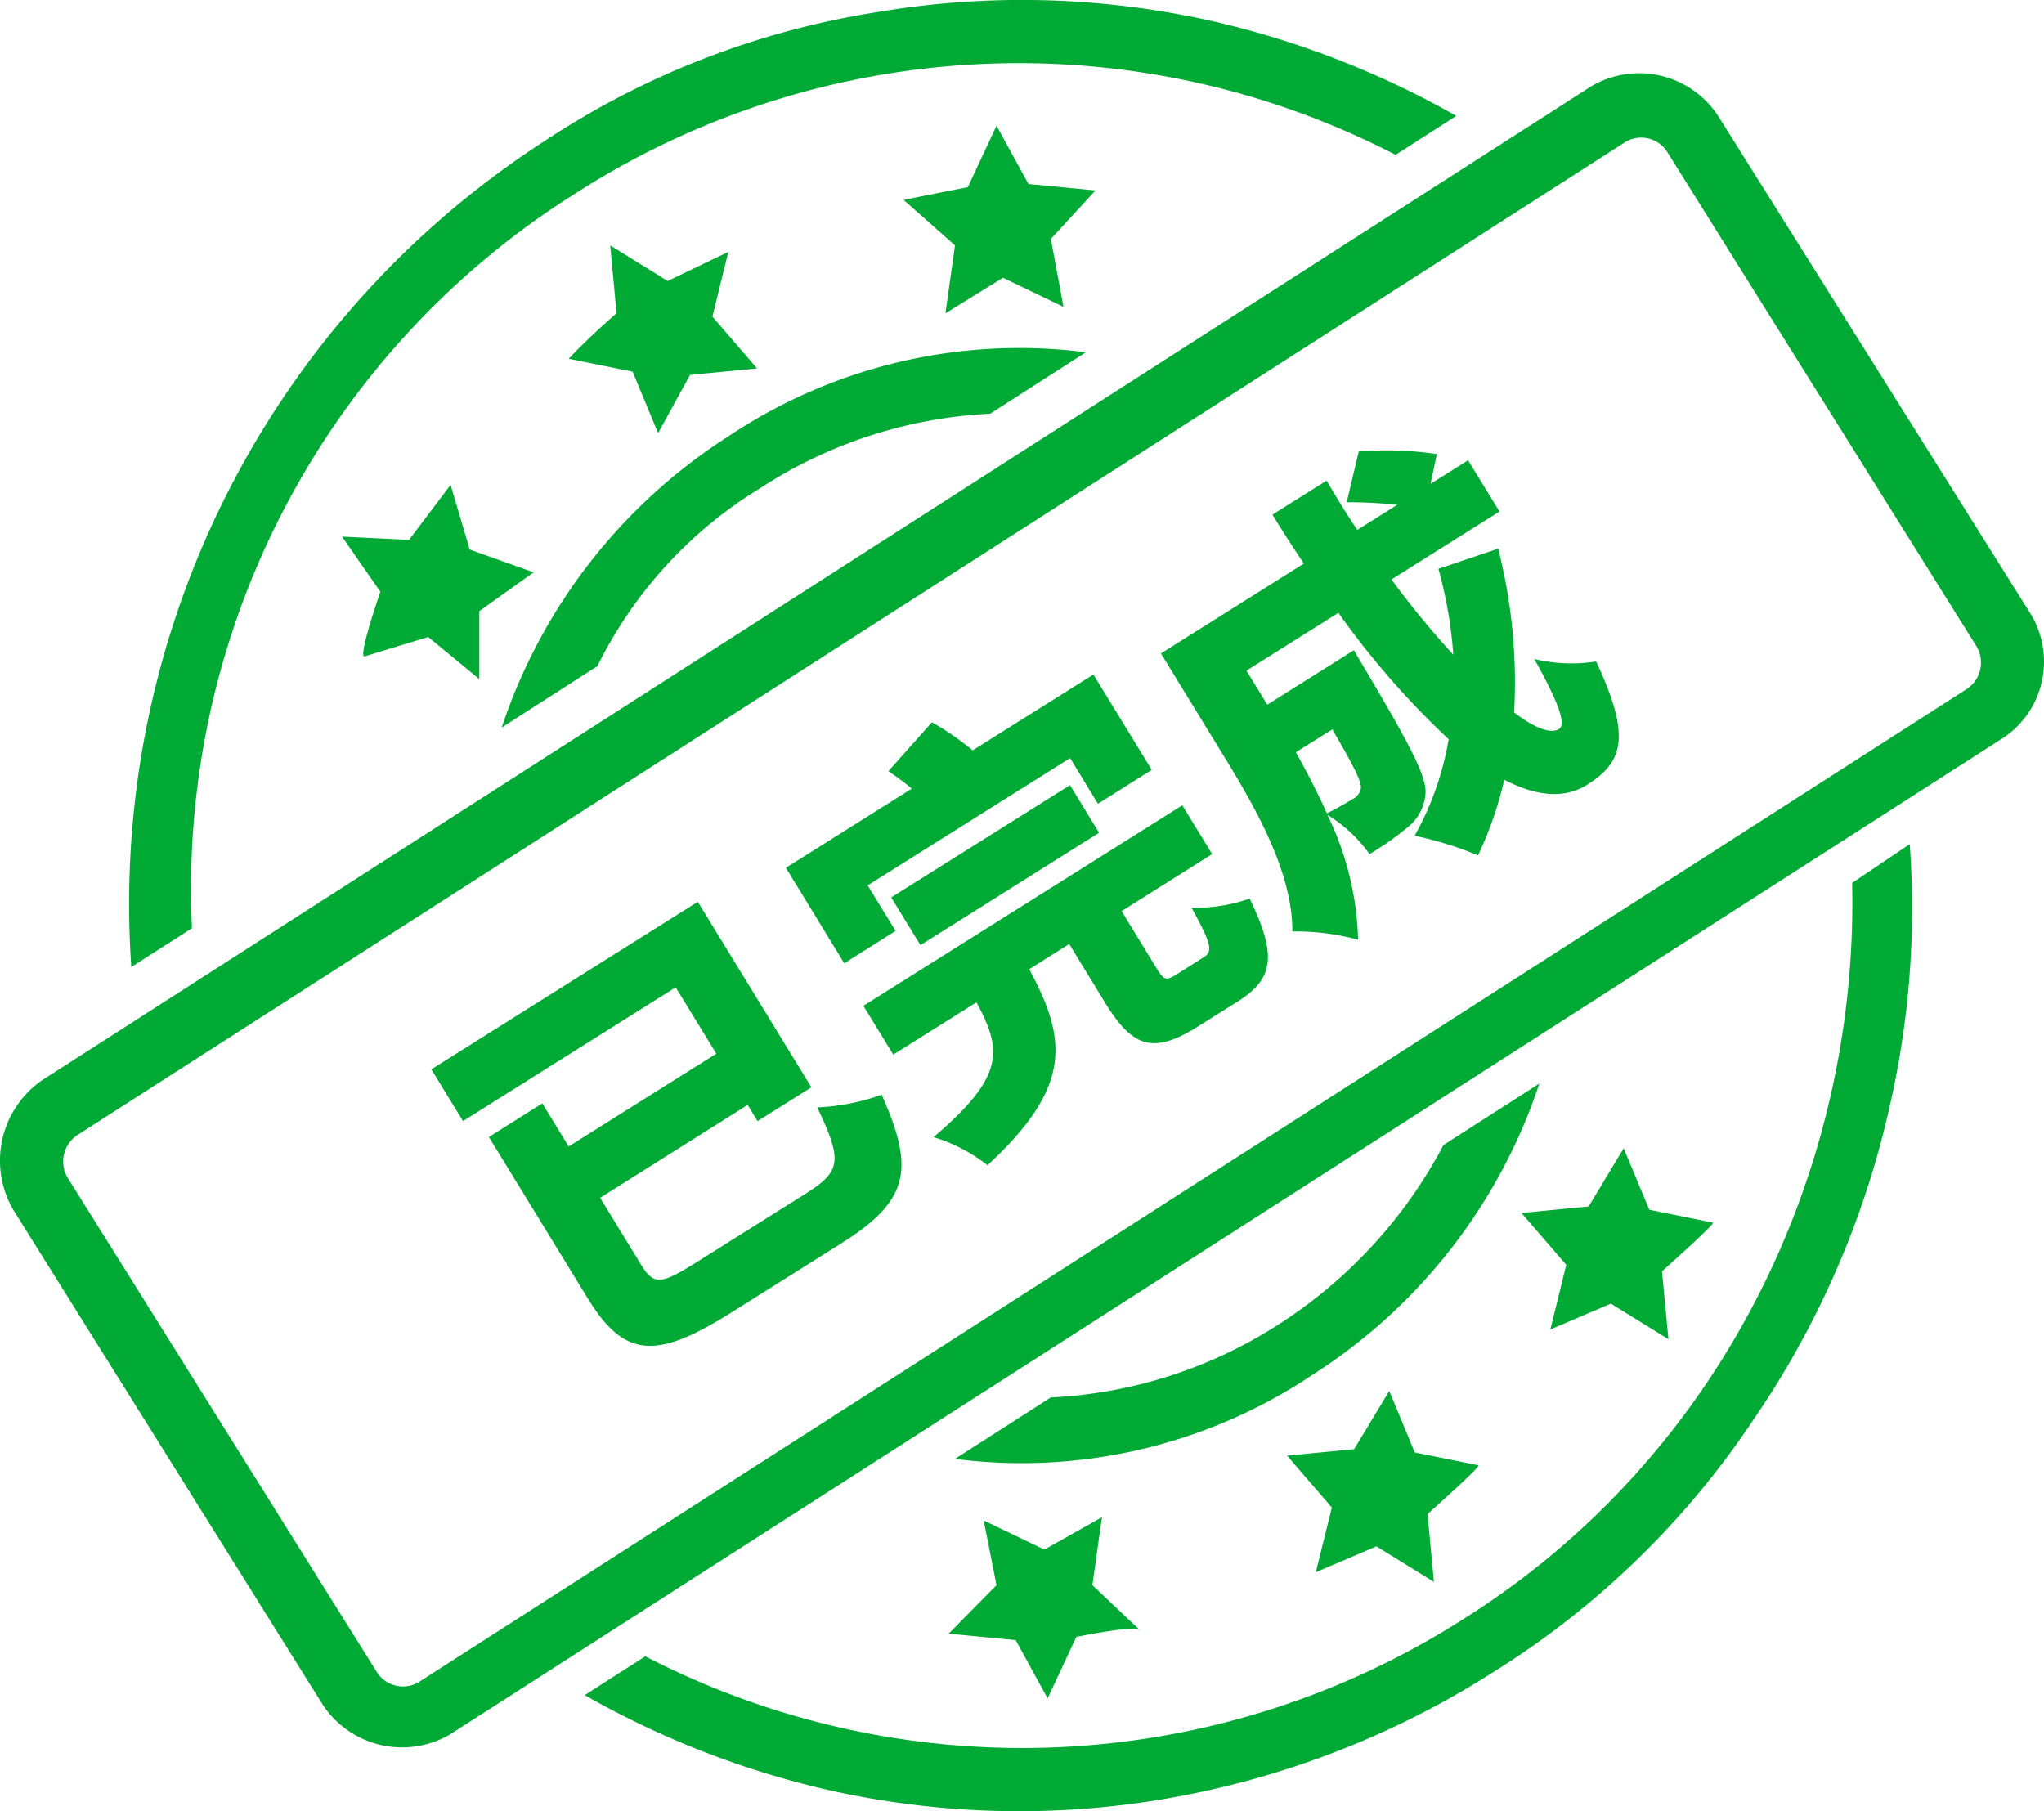 <svg xmlns="http://www.w3.org/2000/svg" width="158" height="140" viewBox="0 0 158 140">
<defs>
    <style>
      .cls-1 {
        fill: #00aa35;
        fill-rule: evenodd;
      }
    </style>
  </defs>
  <path id="形状_793" data-name="形状 793" class="cls-1" d="M3295.99,1243.49l-24.18-38.53a7.292,7.292,0,0,0-9.87-2.25l-119.7,76.8a7.559,7.559,0,0,0-2.22,10l23.94,38.28a7.35,7.35,0,0,0,9.87,2.25l119.7-76.8a7.094,7.094,0,0,0,2.46-9.75h0Zm-4.93,5.75-119.7,76.79a2.385,2.385,0,0,1-3.21-.75l-23.94-38.27a2.461,2.461,0,0,1,.74-3.25l119.7-76.79a2.385,2.385,0,0,1,3.21.75l23.94,38.27a2.451,2.451,0,0,1-.74,3.25h0Zm-104.4-29.02-0.49-5.25,4.44,2.75,4.69-2.25-1.23,5,3.45,4.01-5.18.5-2.47,4.5-1.97-4.75-4.94-1a50.386,50.386,0,0,1,3.7-3.51h0Zm27.15-9.75,2.22-4.75,2.47,4.5,5.18,0.5-3.45,3.75,0.98,5.25-4.68-2.25-4.45,2.75,0.74-5.25-3.95-3.5c-0.24,0,4.94-1,4.94-1h0Zm35.54,102.56,0.49,5.25-4.44-2.75-4.69,2,1.24-5-3.46-4.01,5.18-.5,2.72-4.5,1.97,4.75,4.94,1c0,0.25-3.95,3.76-3.95,3.76h0Zm18.12-18.76,0.5,5.25-4.45-2.75-4.68,2,1.23-5-3.46-4.01,5.19-.5,2.71-4.5,1.98,4.75,4.93,1c0,0.25-3.95,3.76-3.95,3.76h0Zm-45.27,28.26-2.22,4.75-2.47-4.5-5.18-.5,3.7-3.75-0.99-5,4.69,2.25,4.45-2.5-0.74,5.25,3.7,3.5c0-.5-4.94.5-4.94,0.5h0Zm-53.8-80.79-2.96-4.26,5.18,0.25,3.21-4.25,1.48,5,4.94,1.76-4.2,3v5.25l-3.95-3.25-4.93,1.5c-0.5,0,1.23-5,1.23-5h0Zm15.05-30.77a63.377,63.377,0,0,1,63.43-3l4.69-3.01a69.71,69.71,0,0,0-18.51-7.25,67.163,67.163,0,0,0-26.41-.75,64.7,64.7,0,0,0-25.66,10.01,70.194,70.194,0,0,0-31.84,63.78l4.69-3a63.471,63.471,0,0,1,29.61-56.78h0Zm68.86,110.06a63.376,63.376,0,0,1-63.43,3l-4.68,3a69.333,69.333,0,0,0,18.5,7.26,67.163,67.163,0,0,0,26.41.75,68.775,68.775,0,0,0,25.67-10.01,66.156,66.156,0,0,0,19.74-19.26,69.716,69.716,0,0,0,10.61-24.51,68.337,68.337,0,0,0,1.49-20.01l-4.45,3c0.5,22.26-10.12,44.27-29.86,56.78h0Zm-54.54-87.3a35.642,35.642,0,0,1,17.77-5.75l7.4-4.75a40.447,40.447,0,0,0-27.64,6.5,42.668,42.668,0,0,0-17.52,22.51l7.4-4.75a33.459,33.459,0,0,1,12.59-13.76h0Zm40.23,64.54a35.642,35.642,0,0,1-17.77,5.75l-7.41,4.75a40.434,40.434,0,0,0,27.64-6.5,42.638,42.638,0,0,0,17.53-22.51l-7.41,4.75a36.922,36.922,0,0,1-12.58,13.76h0Zm-36.68-10.03c2.73-1.72,2.79-2.56.85-6.64a16.81,16.81,0,0,0,4.98-.98c2.59,5.79,2.13,8.19-3.15,11.51l-8.48,5.33c-5.8,3.65-8.26,3.54-11.12-1.15l-7.61-12.42,4.13-2.6,2.04,3.33,11.41-7.17-3.14-5.13-16.44,10.34-2.45-4,20.6-12.95,8.78,14.34-4.16,2.61-0.77-1.25-11.4,7.18,3.12,5.1c1.05,1.72,1.54,1.64,4.57-.27Zm6.91-20.28-3.97,2.5-4.51-7.38,9.73-6.12a20.68,20.68,0,0,0-1.81-1.35l3.37-3.78a22.588,22.588,0,0,1,3.15,2.17l9.33-5.86,4.51,7.37-4.16,2.62-2.15-3.53-15.65,9.84Zm23.79,2.05c0.77-.48.63-1.01-0.91-3.84a12.692,12.692,0,0,0,4.49-.71c2.15,4.45,1.84,6.22-.95,7.97l-3.04,1.91c-3.56,2.24-5.11,1.56-7.23-1.9l-2.73-4.47-3.09,1.95c2.84,5.31,3.46,8.99-3.23,15.15a12.648,12.648,0,0,0-4.17-2.17c5.59-4.74,5.28-6.78,3.32-10.42l-6.43,4.04-2.31-3.77,24.65-15.5,2.31,3.77-7,4.41,2.71,4.43c0.58,0.95.74,0.96,1.59,0.43Zm-21.87-.95-2.26-3.69,13.82-8.68,2.25,3.68Zm44.66-30.65a41.9,41.9,0,0,1,1.23,12.66c1.57,1.2,2.81,1.69,3.47,1.28,0.55-.35.03-1.94-1.91-5.41a12.348,12.348,0,0,0,4.78.19c2.7,5.78,2.13,7.75-.69,9.53-1.8,1.13-4.01.87-6.41-.39a28.535,28.535,0,0,1-2.03,5.85,28.033,28.033,0,0,0-4.9-1.52,23.069,23.069,0,0,0,2.63-7.46,64.124,64.124,0,0,1-8.52-9.77l-7.11,4.47,1.61,2.63,6.7-4.21s0.57,0.99.84,1.43c3.38,5.71,4.81,8.35,4.69,9.65a3.627,3.627,0,0,1-1.29,2.53,22.223,22.223,0,0,1-3.04,2.15,11.056,11.056,0,0,0-3.25-3.03,23.434,23.434,0,0,1,2.37,9.65,18.343,18.343,0,0,0-5.08-.64c0.02-4.55-2.85-9.54-5.07-13.18l-5.09-8.31,11.05-6.95q-1.26-1.86-2.43-3.78l4.19-2.63c0.75,1.29,1.53,2.57,2.37,3.81l3.09-1.94a37.8,37.8,0,0,0-3.91-.2l0.93-3.92a26.451,26.451,0,0,1,6.04.2l-0.49,2.3,2.9-1.82,2.43,3.96-8.35,5.25a69.014,69.014,0,0,0,4.78,5.82,33.88,33.88,0,0,0-1.15-6.64Zm-15.64,15.74c0.81,1.45,1.64,3.04,2.4,4.72,0.87-.44,1.6-0.86,2.03-1.13a1.073,1.073,0,0,0,.6-0.88c0.02-.47-0.57-1.67-2.21-4.48Z" transform="translate(-3139 -1196)"/>
</svg>
